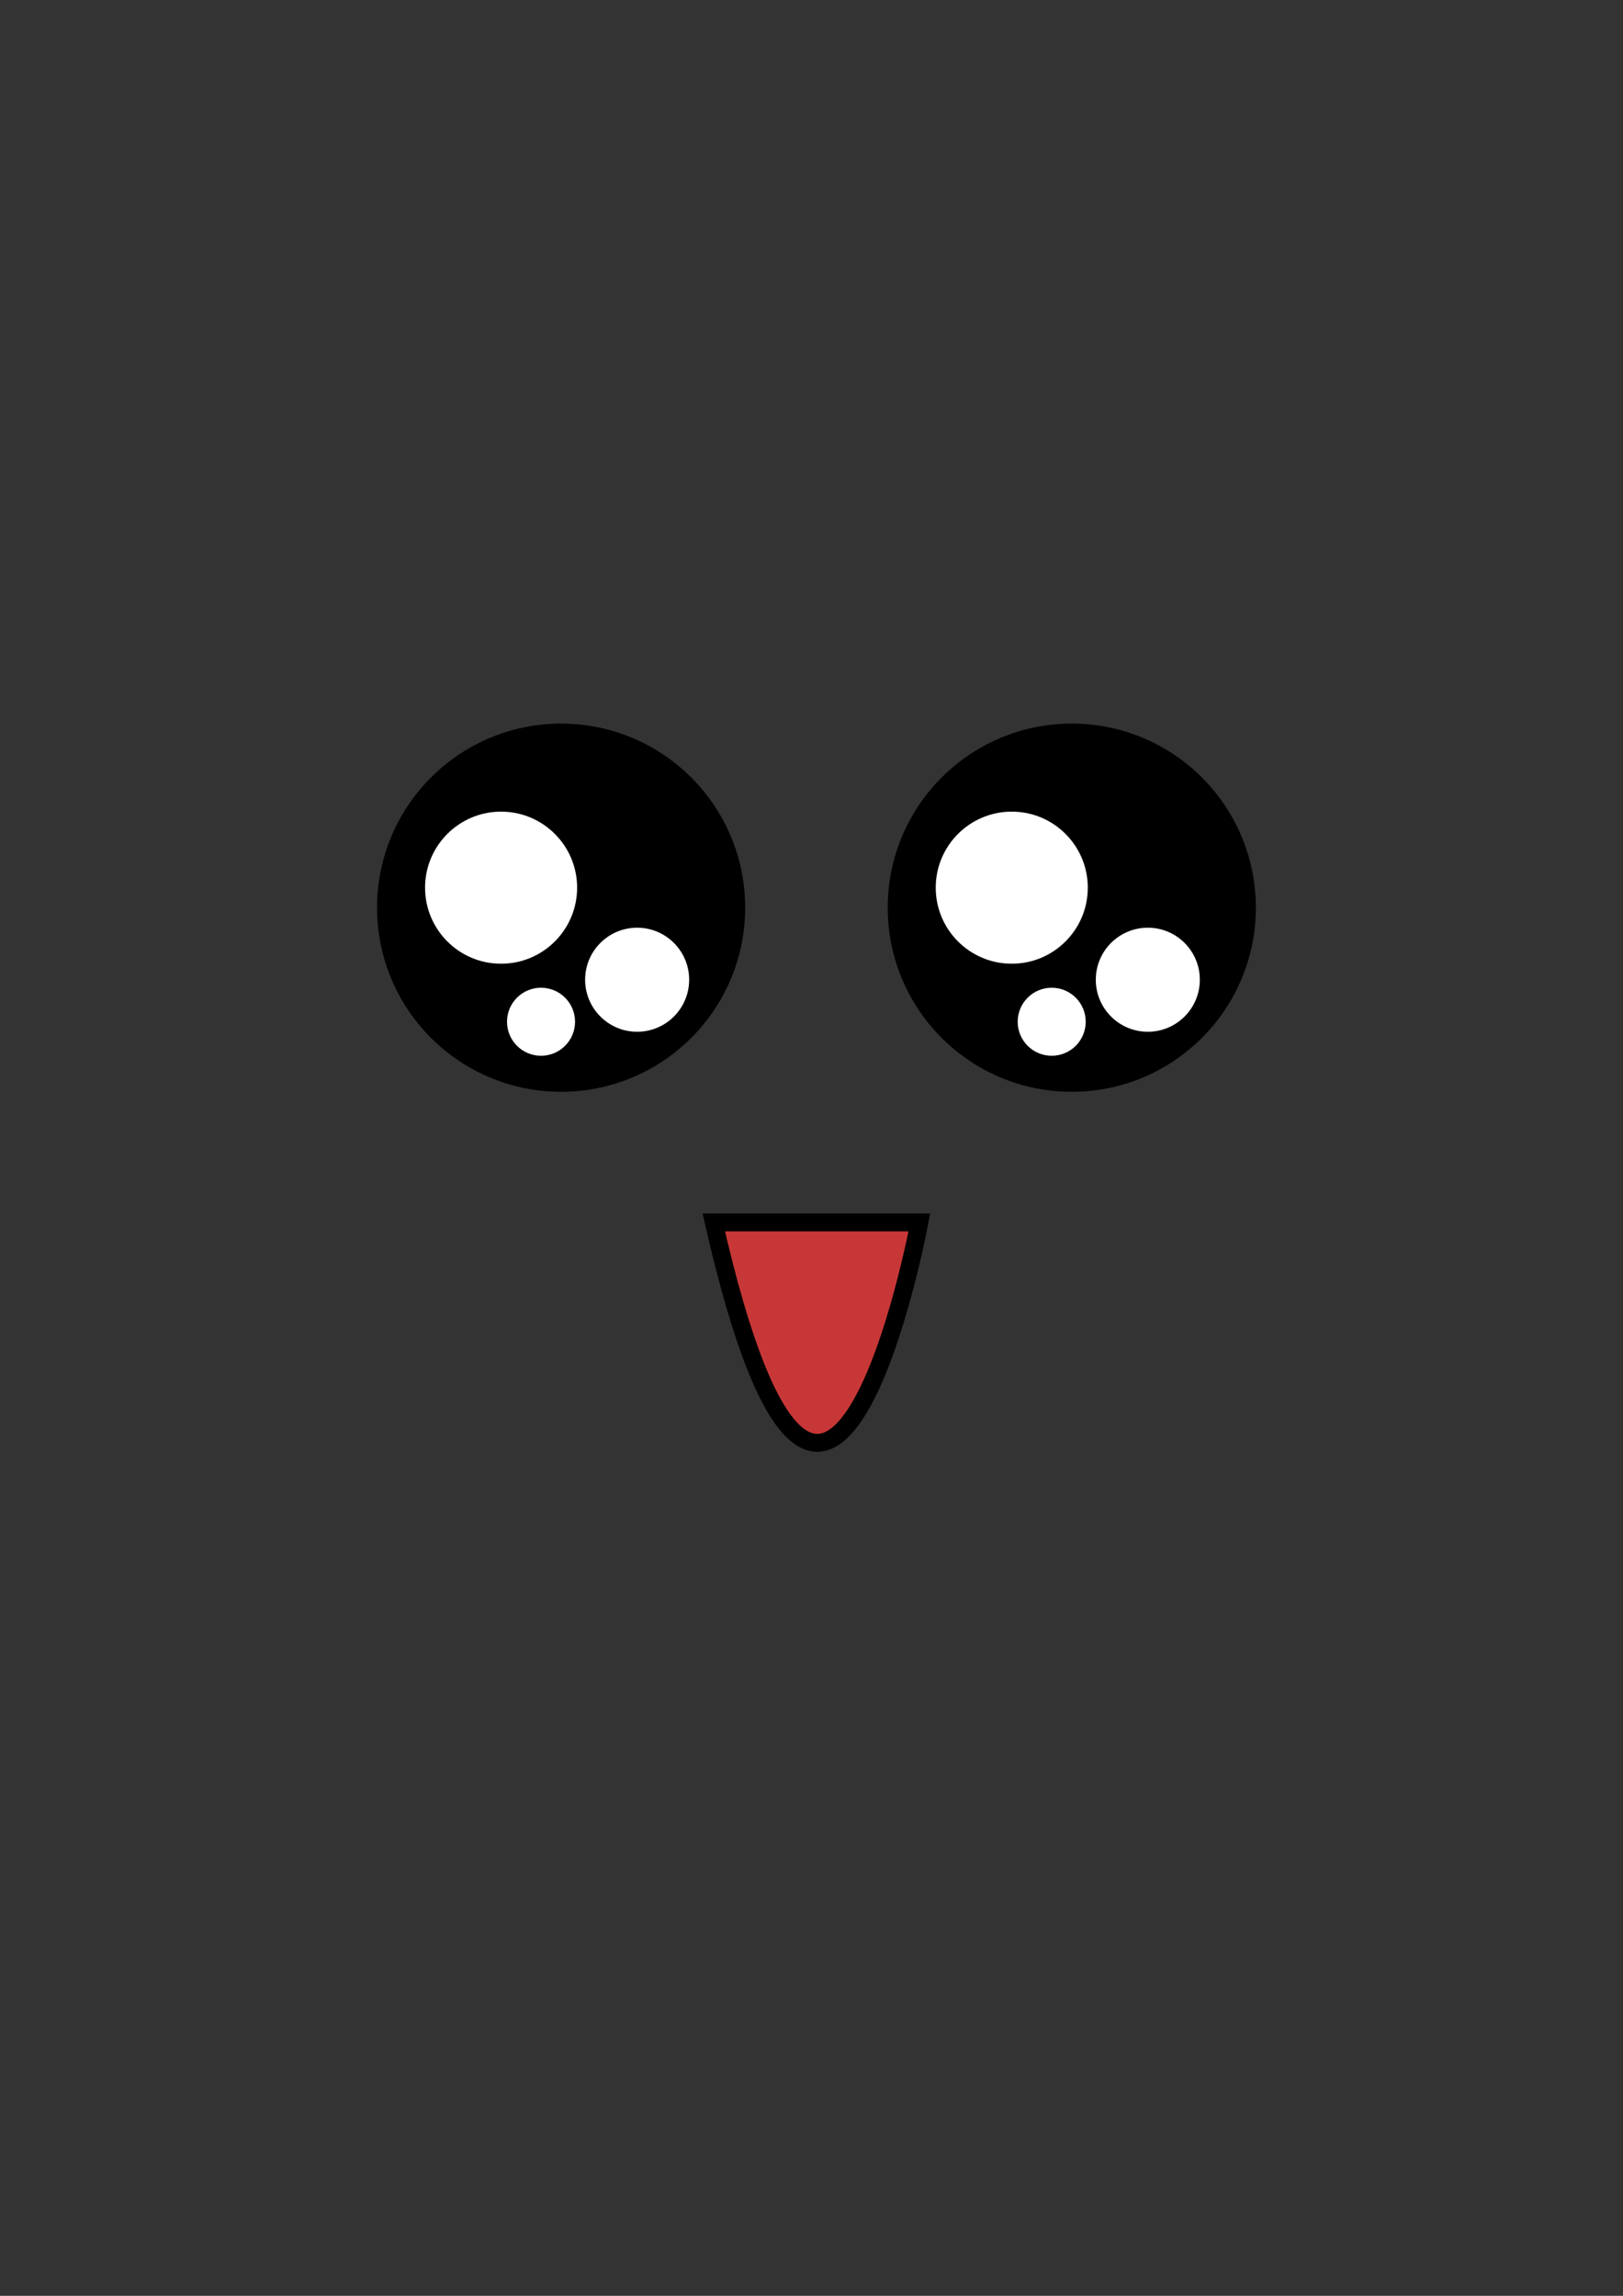<?xml version="1.0" encoding="UTF-8" standalone="no"?>
<!-- Created with Inkscape (http://www.inkscape.org/) -->

<svg
   xmlns:dc="http://purl.org/dc/elements/1.1/"
   xmlns:cc="http://creativecommons.org/ns#"
   xmlns:rdf="http://www.w3.org/1999/02/22-rdf-syntax-ns#"
   xmlns:svg="http://www.w3.org/2000/svg"
   xmlns="http://www.w3.org/2000/svg"
   xmlns:sodipodi="http://sodipodi.sourceforge.net/DTD/sodipodi-0.dtd"
   xmlns:inkscape="http://www.inkscape.org/namespaces/inkscape"
   width="744.094"
   height="1052.362"
   id="svg5451"
   version="1.1"
   inkscape:version="0.48.2 r9819"
   sodipodi:docname="face.svg">
  <rect width="100%" height="100%" fill="#333333" stroke="none"/>
  <defs
     id="defs5453" />
  <sodipodi:namedview
     id="base"
     pagecolor="#ffffff"
     bordercolor="#666666"
     borderopacity="1.0"
     inkscape:pageopacity="0.0"
     inkscape:pageshadow="2"
     inkscape:zoom="0.58"
     inkscape:cx="285.60276"
     inkscape:cy="520"
     inkscape:document-units="px"
     inkscape:current-layer="layer3"
     showgrid="false"
     showguides="true"
     inkscape:guide-bbox="true"
     inkscape:window-width="1280"
     inkscape:window-height="752"
     inkscape:window-x="0"
     inkscape:window-y="0"
     inkscape:window-maximized="0">
    <sodipodi:guide
       orientation="1,0"
       position="374.138,627.586"
       id="guide6060" />
    <sodipodi:guide
       orientation="0,1"
       position="496.552,551.724"
       id="guide6062" />
    <sodipodi:guide
       orientation="1,0"
       position="115.517,596.552"
       id="guide6117" />
    <sodipodi:guide
       orientation="1,0"
       position="634.483,474.138"
       id="guide6119" />
    <sodipodi:guide
       orientation="0,1"
       position="-174.138,856.897"
       id="guide6121" />
    <sodipodi:guide
       orientation="0,1"
       position="-65.517,337.931"
       id="guide6123" />
  </sodipodi:namedview>
  <g
     inkscape:label="Layer 1"
     inkscape:groupmode="layer"
     id="layer1"
     style="display:none">
    <path
       sodipodi:type="arc"
       style="fill:#f89dce;fill-opacity:1;fill-rule:nonzero;stroke:none"
       id="path5459"
       sodipodi:cx="428.44827"
       sodipodi:cy="644.60358"
       sodipodi:rx="259.48276"
       sodipodi:ry="259.48276"
       d="m 687.931,644.604 a 259.483,259.483 0 1 1 -518.966,0 259.483,259.483 0 1 1 518.966,0 z"
       transform="translate(-54.069,-189.172)"
       inkscape:export-filename="/Users/ovilia/Pictures/PS/face.png"
       inkscape:export-xdpi="17.342196"
       inkscape:export-ydpi="17.342196" />
  </g>
  <g
     inkscape:groupmode="layer"
     id="layer3"
     inkscape:label="face">
    <g
       transform="matrix(1.064,0,0,1.064,190.524,-21.216)"
       id="g6064">
      <g
         id="g6109">
        <g
           transform="translate(-220.044,0)"
           id="g6042">
          <path
             sodipodi:type="arc"
             style="fill:#000000;fill-opacity:1;fill-rule:nonzero;stroke:none"
             id="path6024"
             sodipodi:cx="282.75861"
             sodipodi:cy="410.98288"
             sodipodi:rx="79.310349"
             sodipodi:ry="79.310349"
             d="m 362.069,410.983 c 0,43.802 -35.508,79.31 -79.31,79.31 -43.802,0 -79.31,-35.508 -79.31,-79.31 0,-43.802 35.508,-79.31 79.31,-79.31 43.802,0 79.31,35.508 79.31,79.31 z" />
          <path
             sodipodi:type="arc"
             style="fill:#ffffff;fill-opacity:1;fill-rule:nonzero;stroke:none"
             id="path6026"
             sodipodi:cx="15.517241"
             sodipodi:cy="412.707"
             sodipodi:rx="32.758621"
             sodipodi:ry="32.758621"
             d="m 48.276,412.707 c 0,18.092 -14.667,32.759 -32.759,32.759 -18.092,0 -32.759,-14.667 -32.759,-32.759 0,-18.092 14.667,-32.759 32.759,-32.759 18.092,0 32.759,14.667 32.759,32.759 z"
             transform="translate(241.379,-10.345)" />
          <path
             sodipodi:type="arc"
             style="fill:#ffffff;fill-opacity:1;fill-rule:nonzero;stroke:none"
             id="path6030"
             sodipodi:cx="315.51724"
             sodipodi:cy="421.3277"
             sodipodi:rx="22.413794"
             sodipodi:ry="22.413794"
             d="m 337.931,421.328 c 0,12.379 -10.035,22.414 -22.414,22.414 -12.379,0 -22.414,-10.035 -22.414,-22.414 0,-12.379 10.035,-22.414 22.414,-22.414 12.379,0 22.414,10.035 22.414,22.414 z"
             transform="translate(3.1034477e-8,20.69)" />
          <path
             sodipodi:type="arc"
             style="fill:#ffffff;fill-opacity:1;fill-rule:nonzero;stroke:none"
             id="path6040"
             sodipodi:cx="268.10345"
             sodipodi:cy="460.12079"
             sodipodi:rx="14.655172"
             sodipodi:ry="14.655172"
             d="m 282.759,460.121 c 0,8.094 -6.561,14.655 -14.655,14.655 -8.094,0 -14.655,-6.561 -14.655,-14.655 0,-8.094 6.561,-14.655 14.655,-14.655 8.094,0 14.655,6.561 14.655,14.655 z"
             transform="translate(6,0)" />
        </g>
        <path
           d="m 362.069,410.983 c 0,43.802 -35.508,79.31 -79.31,79.31 -43.802,0 -79.31,-35.508 -79.31,-79.31 0,-43.802 35.508,-79.31 79.31,-79.31 43.802,0 79.31,35.508 79.31,79.31 z"
           sodipodi:ry="79.310349"
           sodipodi:rx="79.310349"
           sodipodi:cy="410.98288"
           sodipodi:cx="282.75861"
           id="path6066"
           style="fill:#000000;fill-opacity:1;fill-rule:nonzero;stroke:none"
           sodipodi:type="arc" />
      </g>
      <path
         sodipodi:type="arc"
         style="fill:#ffffff;fill-opacity:1;fill-rule:nonzero;stroke:none"
         id="path6068"
         sodipodi:cx="15.517241"
         sodipodi:cy="412.707"
         sodipodi:rx="32.758621"
         sodipodi:ry="32.758621"
         d="m 48.276,412.707 c 0,18.092 -14.667,32.759 -32.759,32.759 -18.092,0 -32.759,-14.667 -32.759,-32.759 0,-18.092 14.667,-32.759 32.759,-32.759 18.092,0 32.759,14.667 32.759,32.759 z"
         transform="translate(241.379,-10.345)" />
      <path
         sodipodi:type="arc"
         style="fill:#ffffff;fill-opacity:1;fill-rule:nonzero;stroke:none"
         id="path6070"
         sodipodi:cx="315.51724"
         sodipodi:cy="421.3277"
         sodipodi:rx="22.413794"
         sodipodi:ry="22.413794"
         d="m 337.931,421.328 c 0,12.379 -10.035,22.414 -22.414,22.414 -12.379,0 -22.414,-10.035 -22.414,-22.414 0,-12.379 10.035,-22.414 22.414,-22.414 12.379,0 22.414,10.035 22.414,22.414 z"
         transform="translate(3.1034477e-8,20.69)" />
      <path
         sodipodi:type="arc"
         style="fill:#ffffff;fill-opacity:1;fill-rule:nonzero;stroke:none"
         id="path6072"
         sodipodi:cx="268.10345"
         sodipodi:cy="460.12079"
         sodipodi:rx="14.655172"
         sodipodi:ry="14.655172"
         d="m 282.759,460.121 c 0,8.094 -6.561,14.655 -14.655,14.655 -8.094,0 -14.655,-6.561 -14.655,-14.655 0,-8.094 6.561,-14.655 14.655,-14.655 8.094,0 14.655,6.561 14.655,14.655 z"
         transform="translate(6,0)" />
    </g>
    <path
       style="fill:#c83737;fill-opacity:1;stroke:#000000;stroke-opacity:1;stroke-width:8.2;stroke-miterlimit:4;stroke-dasharray:none"
       d="m 327.248,560.337 94.262,0 c 0,0 -42.51,227.337 -94.262,0 z"
       id="path6102"
       inkscape:connector-curvature="0"
       sodipodi:nodetypes="ccc" />
  </g>
</svg>
